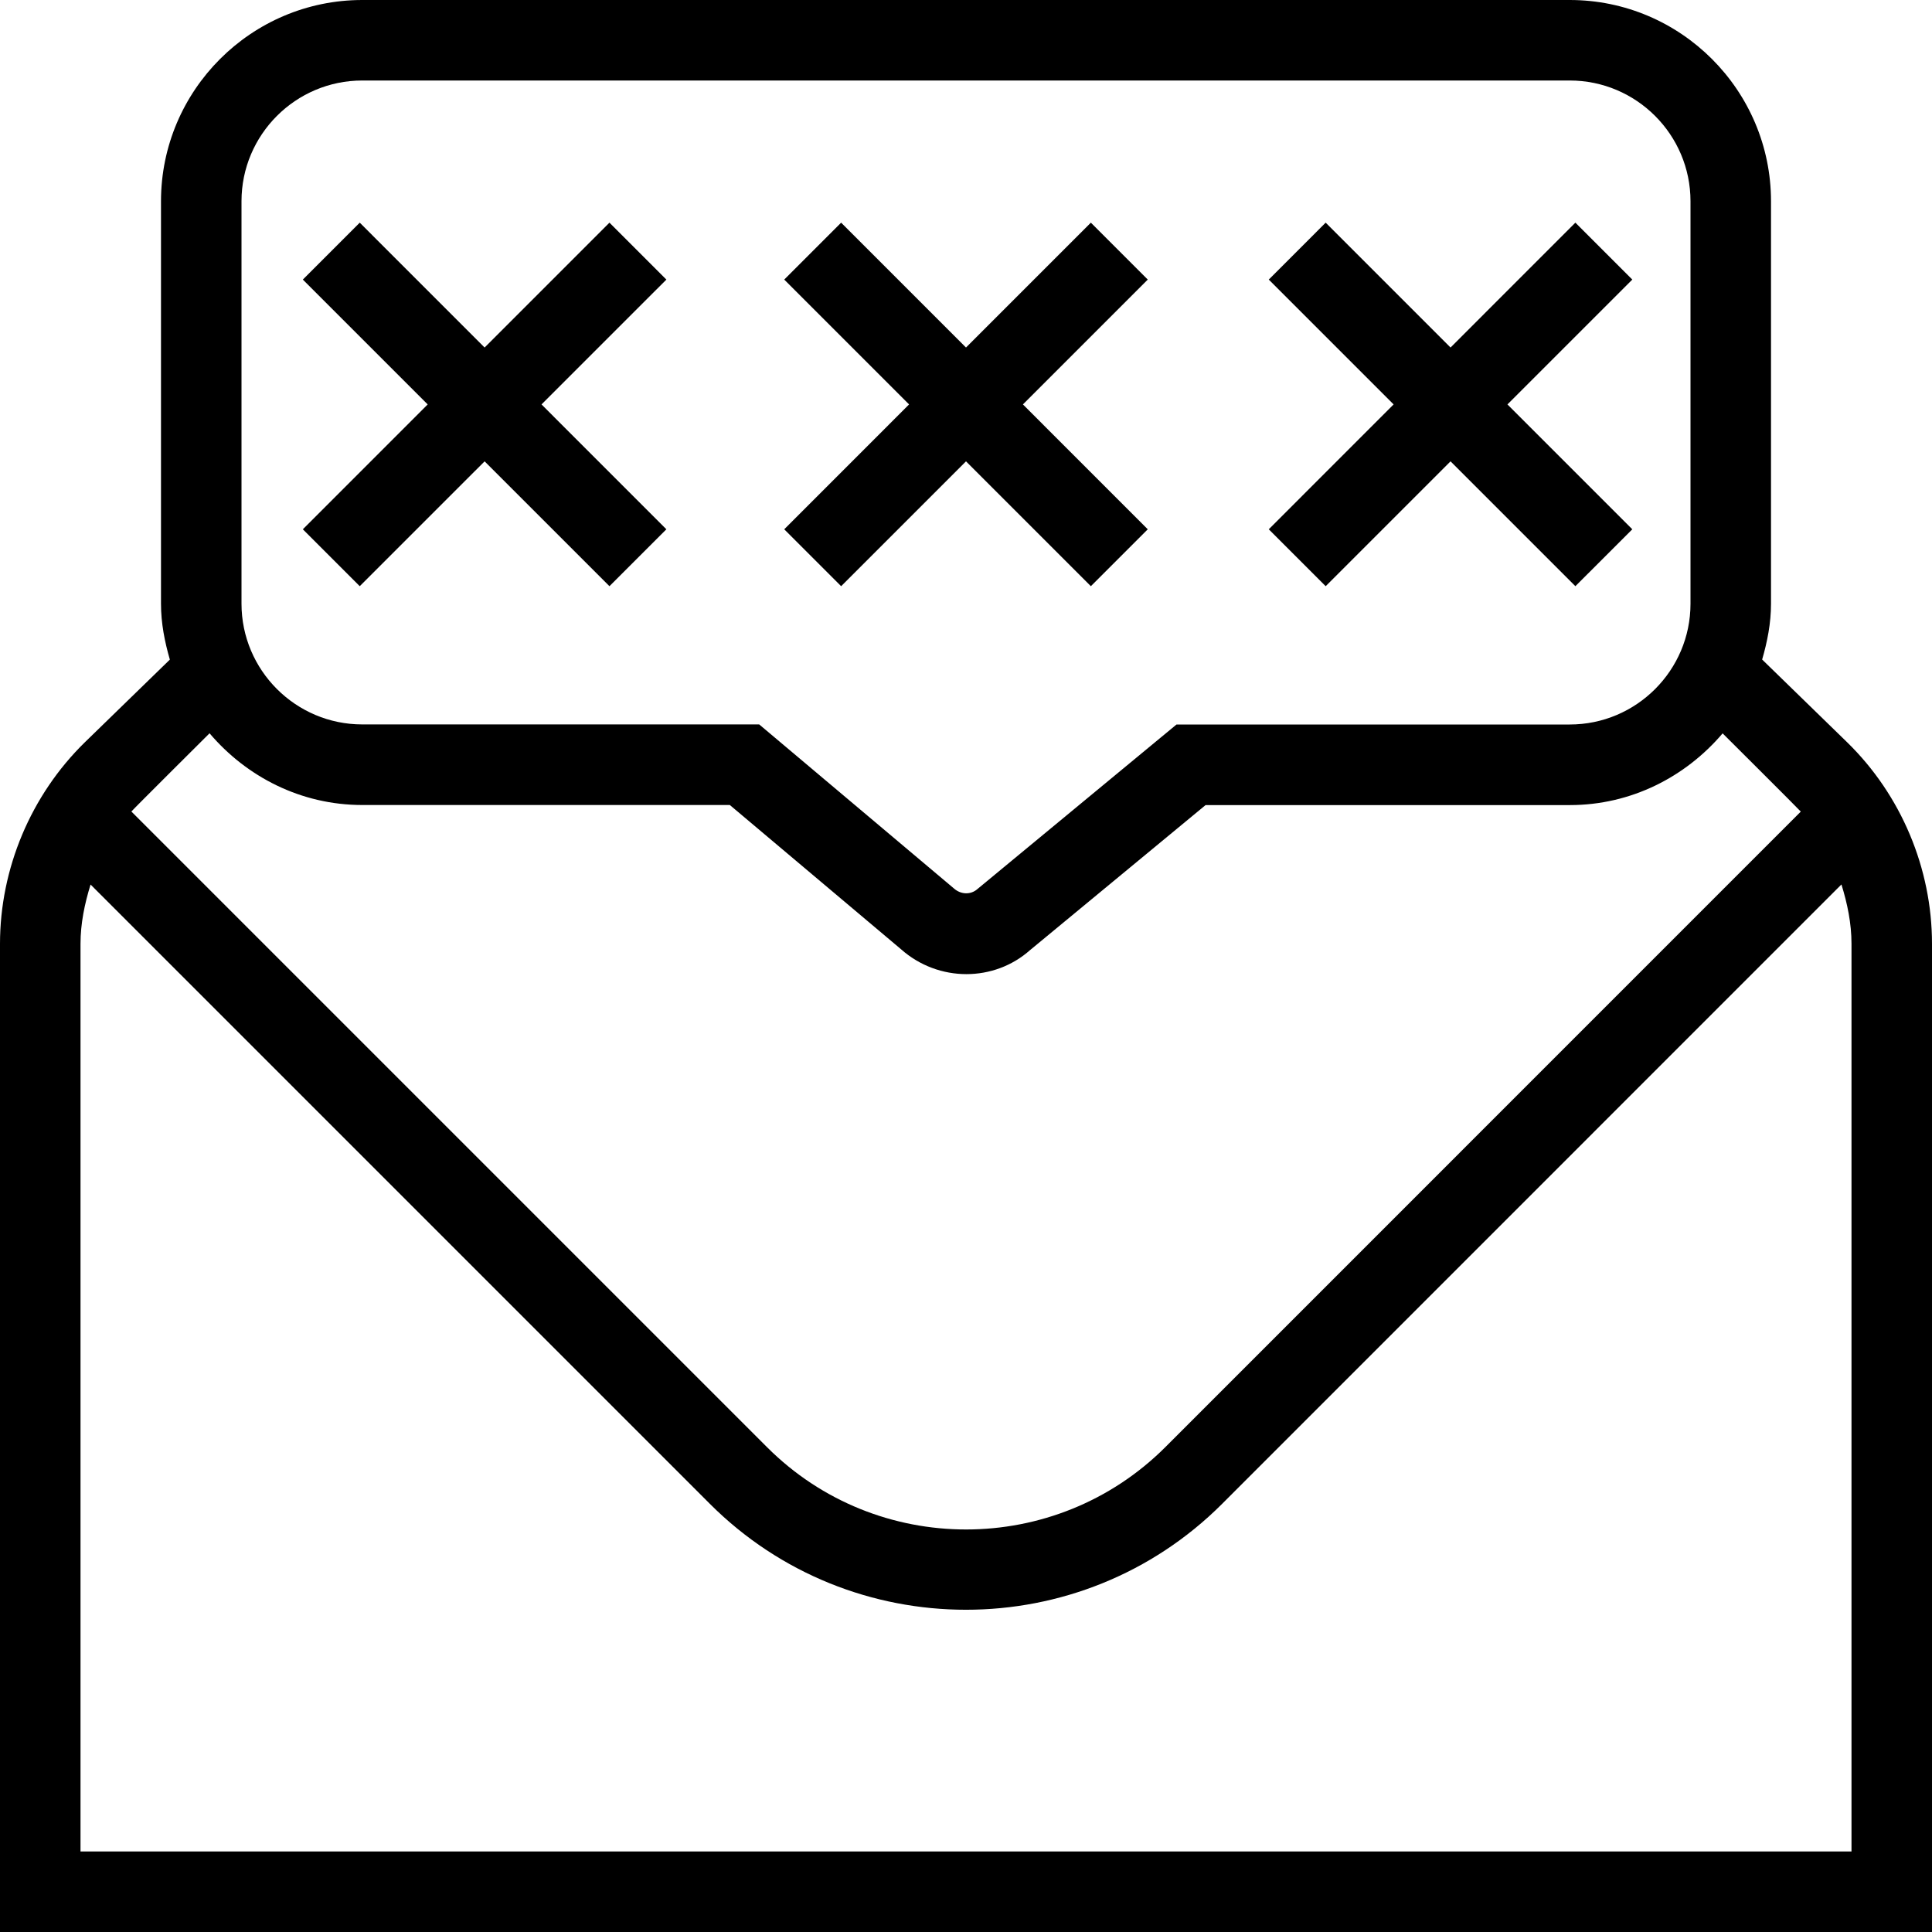 <svg width="97" height="97" viewBox="0 0 97 97" fill="none" xmlns="http://www.w3.org/2000/svg">
<path d="M92.744 37.272L88.472 33.113C88.731 32.22 88.917 31.291 88.917 30.312V10.104C88.917 4.535 84.382 0 78.812 0H18.188C12.618 0 8.083 4.535 8.083 10.104V30.312C8.083 31.291 8.269 32.22 8.528 33.117L4.256 37.272C1.552 39.919 0 43.605 0 47.389V97H97V47.385C97 43.602 95.452 39.916 92.744 37.272ZM12.125 10.104C12.125 6.762 14.845 4.042 18.188 4.042H78.812C82.155 4.042 84.875 6.762 84.875 10.104V30.312C84.875 33.655 82.155 36.375 78.812 36.375H59.069L49.074 44.636C48.746 44.927 48.249 44.927 47.886 44.6L38.117 36.371H18.188C14.845 36.371 12.125 33.651 12.125 30.308V10.104ZM10.521 36.816C12.376 38.998 15.104 40.417 18.188 40.417H36.642L45.238 47.659C46.176 48.492 47.352 48.908 48.52 48.908C49.672 48.908 50.812 48.504 51.709 47.708L60.528 40.421H78.817C81.9 40.421 84.632 39.002 86.488 36.82C86.488 36.82 90.242 40.558 90.412 40.748L58.511 72.653C52.994 78.166 44.018 78.174 38.505 72.653L6.596 40.744C6.762 40.554 10.521 36.816 10.521 36.816ZM92.958 92.958H4.042V47.389C4.042 46.37 4.248 45.376 4.547 44.41L35.639 75.502C39.184 79.047 43.844 80.821 48.5 80.821C53.156 80.821 57.816 79.047 61.361 75.502L92.453 44.406C92.752 45.368 92.958 46.362 92.958 47.38V92.958ZM39.374 26.574L45.642 20.305L39.374 14.037L42.231 11.179L48.5 17.448L54.769 11.179L57.626 14.037L51.358 20.305L57.626 26.574L54.769 29.431L48.5 23.163L42.231 29.431L39.374 26.574ZM63.701 26.574L69.969 20.305L63.701 14.037L66.558 11.179L72.827 17.448L79.095 11.179L81.953 14.037L75.684 20.305L81.953 26.574L79.095 29.431L72.827 23.163L66.558 29.431L63.701 26.574ZM15.205 26.574L21.473 20.305L15.205 14.037L18.062 11.179L24.331 17.448L30.599 11.179L33.457 14.037L27.188 20.305L33.457 26.574L30.599 29.431L24.331 23.163L18.062 29.431L15.205 26.574Z" fill="black"/>
</svg>
